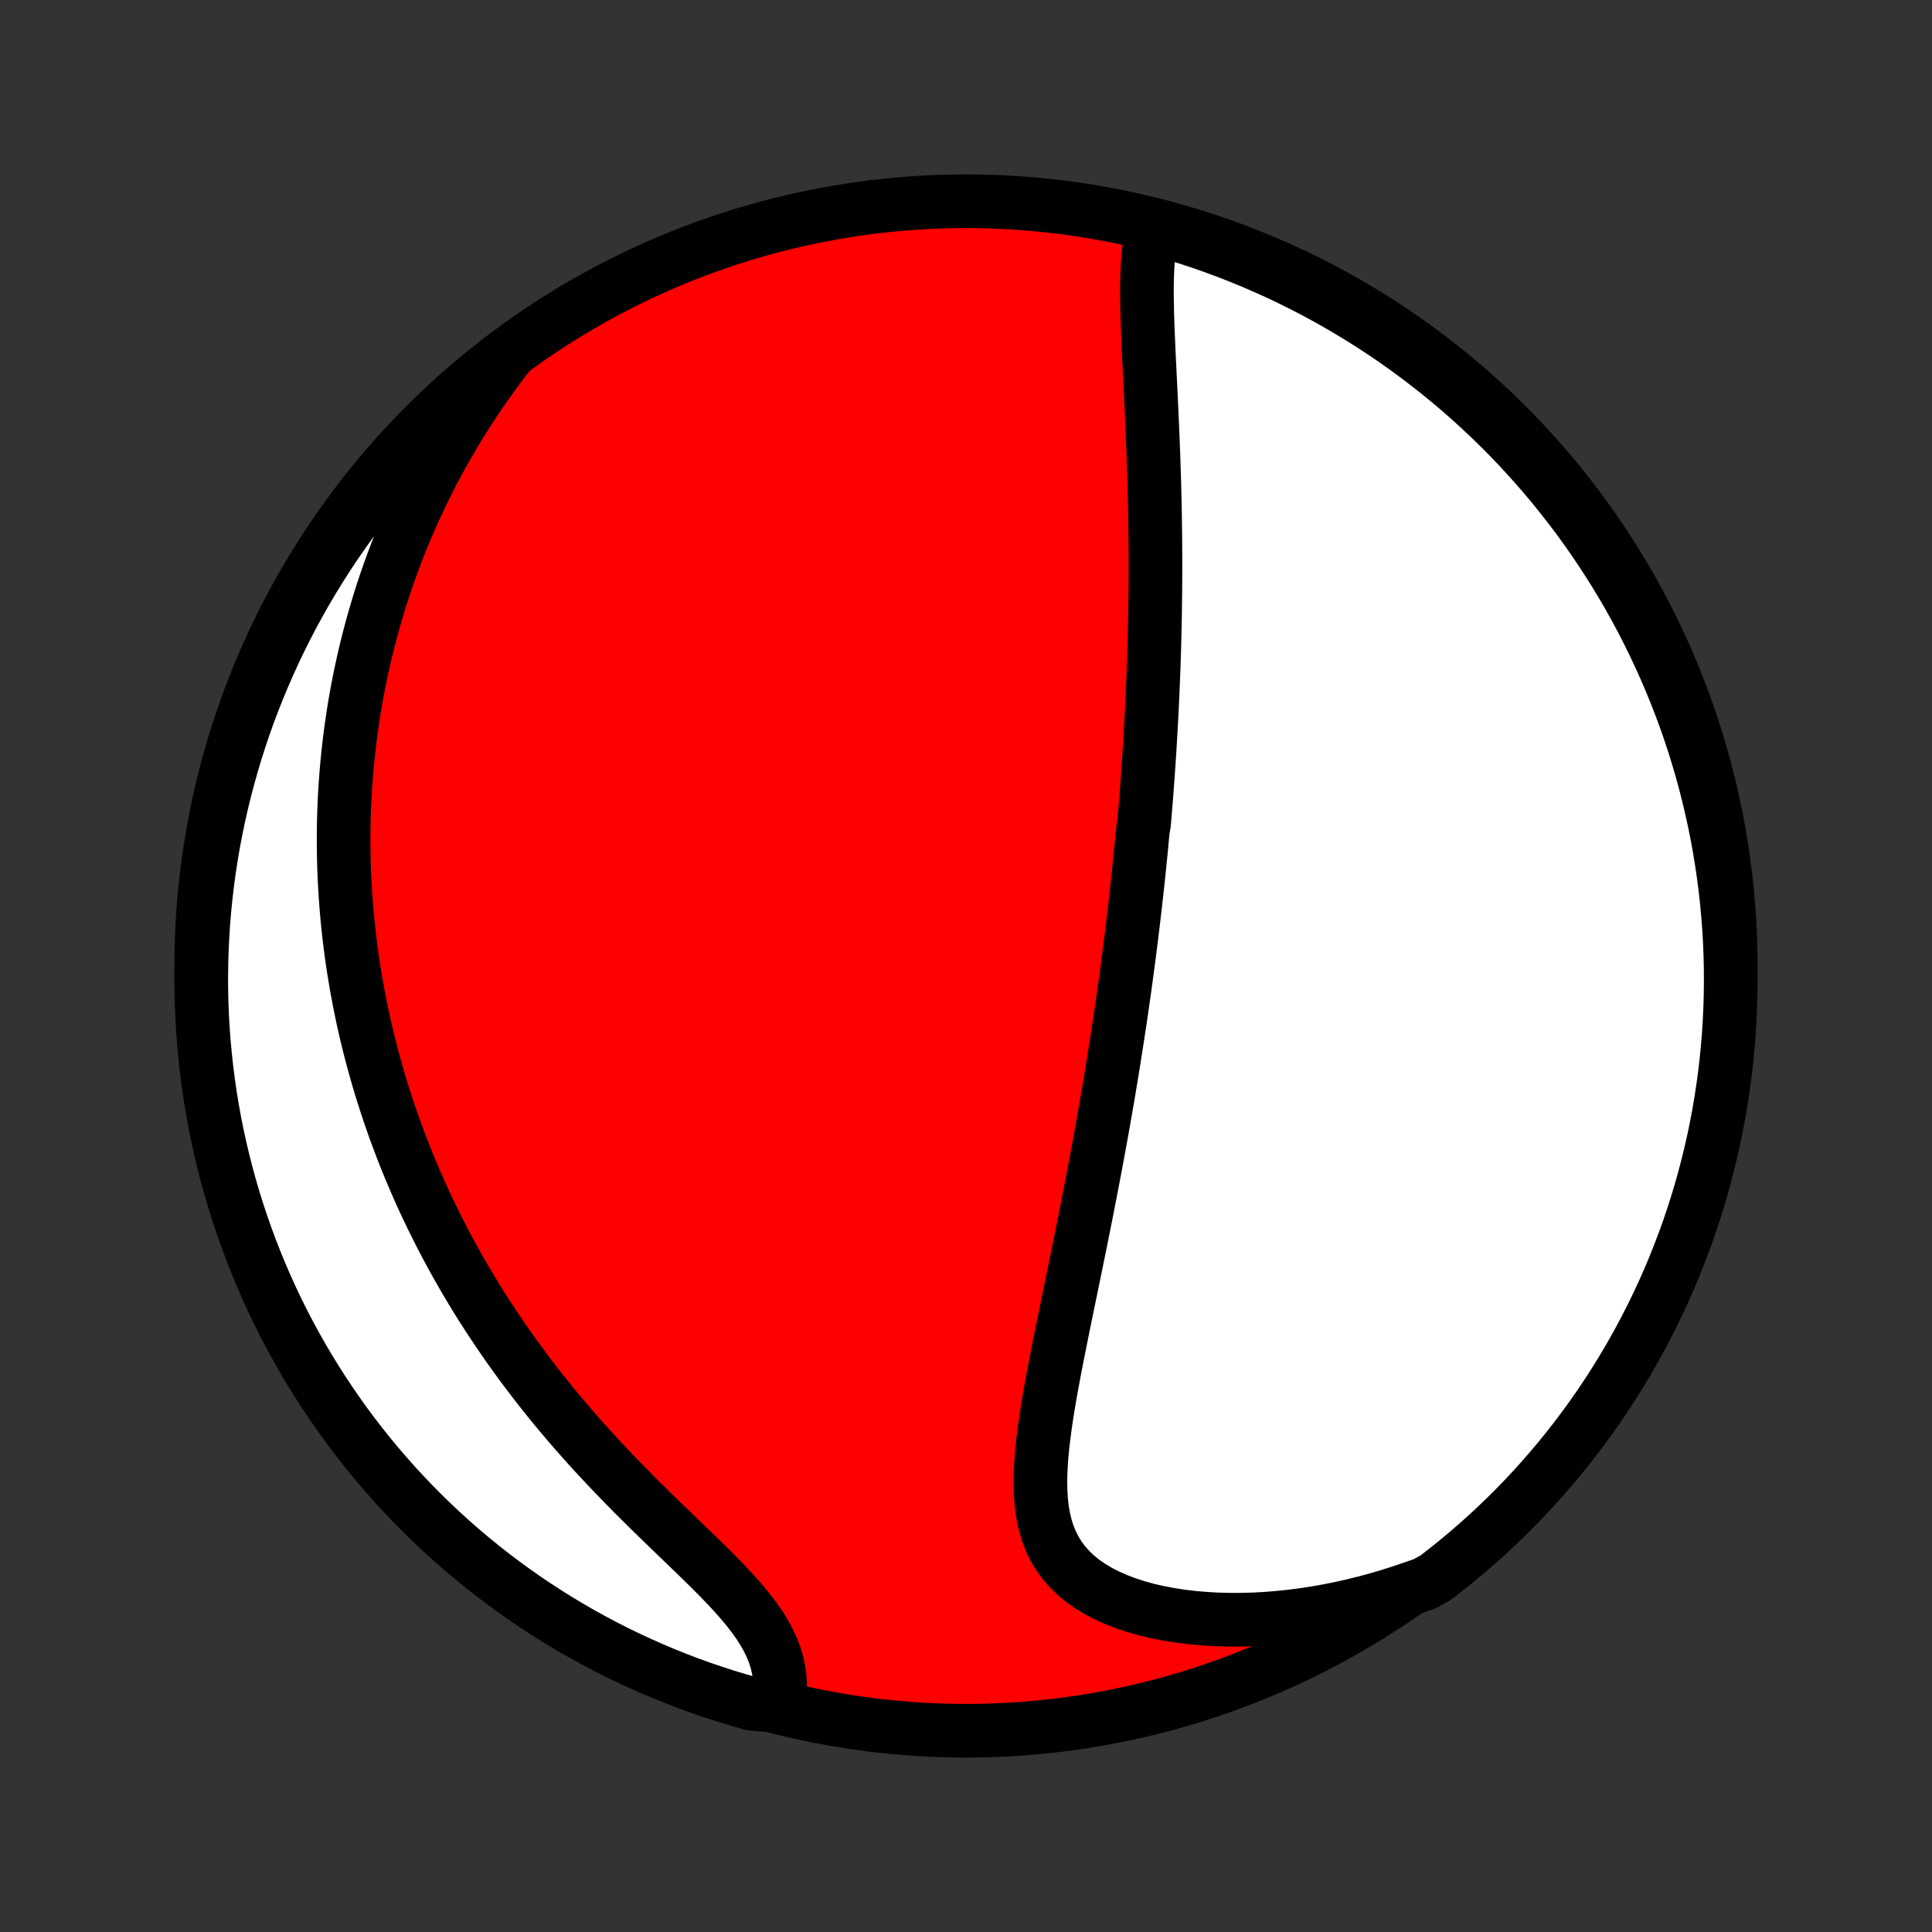 <?xml version="1.0" encoding="utf-8" standalone="no"?>
<!DOCTYPE svg PUBLIC "-//W3C//DTD SVG 1.1//EN"
  "http://www.w3.org/Graphics/SVG/1.1/DTD/svg11.dtd">
<!-- Created with matplotlib (http://matplotlib.org/) -->
<svg height="72pt" version="1.1" viewBox="0 0 72 72" width="72pt" xmlns="http://www.w3.org/2000/svg" xmlns:xlink="http://www.w3.org/1999/xlink">
 <rect x="0" y="0" width="72" height="72" fill="#333333" stroke="none"/>
 <defs>
  <style type="text/css">
*{stroke-linecap:butt;stroke-linejoin:round;}
  </style>
 </defs>
 <g id="figure_1">
  <g id="patch_1">
   <path d="
M0 72
L72 72
L72 0
L0 0
z
" style="fill:none;"/>
  </g>
  <g id="axes_1">
   <g id="PatchCollection_1">
    <defs>
     <path d="
M36 -7.5
C43.558 -7.5 50.808 -10.503 56.153 -15.848
C61.497 -21.192 64.5 -28.442 64.5 -36
C64.5 -43.558 61.497 -50.808 56.153 -56.153
C50.808 -61.497 43.558 -64.5 36 -64.5
C28.442 -64.5 21.192 -61.497 15.848 -56.153
C10.503 -50.808 7.5 -43.558 7.5 -36
C7.5 -28.442 10.503 -21.192 15.848 -15.848
C21.192 -10.503 28.442 -7.5 36 -7.5
z
" id="C0_0_a811fe30f3"/>
     <path d="
M42.96 -63.459
L42.9 -63.196
L42.852 -62.924
L42.814 -62.646
L42.786 -62.362
L42.766 -62.072
L42.753 -61.777
L42.745 -61.478
L42.742 -61.175
L42.744 -60.87
L42.749 -60.561
L42.756 -60.251
L42.766 -59.938
L42.778 -59.624
L42.791 -59.309
L42.805 -58.993
L42.819 -58.677
L42.835 -58.36
L42.85 -58.043
L42.866 -57.727
L42.881 -57.41
L42.896 -57.095
L42.911 -56.78
L42.925 -56.465
L42.939 -56.152
L42.952 -55.84
L42.965 -55.529
L42.977 -55.22
L42.988 -54.911
L42.998 -54.605
L43.008 -54.3
L43.017 -53.996
L43.025 -53.694
L43.032 -53.393
L43.038 -53.094
L43.044 -52.797
L43.048 -52.502
L43.052 -52.208
L43.055 -51.916
L43.057 -51.626
L43.059 -51.337
L43.06 -51.05
L43.059 -50.765
L43.059 -50.481
L43.057 -50.2
L43.055 -49.919
L43.052 -49.641
L43.048 -49.363
L43.044 -49.088
L43.039 -48.813
L43.033 -48.541
L43.027 -48.27
L43.02 -48
L43.012 -47.731
L43.004 -47.464
L42.995 -47.197
L42.985 -46.933
L42.975 -46.669
L42.964 -46.406
L42.953 -46.145
L42.941 -45.884
L42.929 -45.624
L42.916 -45.365
L42.902 -45.108
L42.888 -44.85
L42.873 -44.594
L42.858 -44.338
L42.843 -44.083
L42.826 -43.829
L42.81 -43.575
L42.792 -43.321
L42.775 -43.068
L42.756 -42.815
L42.737 -42.563
L42.718 -42.31
L42.698 -42.058
L42.677 -41.806
L42.656 -41.554
L42.635 -41.303
L42.59 -41.051
L42.567 -40.799
L42.543 -40.547
L42.519 -40.294
L42.494 -40.042
L42.468 -39.789
L42.442 -39.535
L42.416 -39.282
L42.389 -39.027
L42.361 -38.773
L42.332 -38.517
L42.303 -38.261
L42.273 -38.004
L42.243 -37.746
L42.212 -37.488
L42.181 -37.228
L42.148 -36.968
L42.115 -36.707
L42.082 -36.444
L42.047 -36.18
L42.012 -35.916
L41.976 -35.649
L41.94 -35.382
L41.903 -35.113
L41.864 -34.843
L41.825 -34.571
L41.786 -34.298
L41.745 -34.023
L41.704 -33.746
L41.661 -33.468
L41.618 -33.188
L41.574 -32.906
L41.529 -32.622
L41.483 -32.336
L41.437 -32.048
L41.389 -31.758
L41.34 -31.466
L41.291 -31.172
L41.24 -30.876
L41.188 -30.578
L41.135 -30.277
L41.082 -29.974
L41.027 -29.669
L40.971 -29.361
L40.914 -29.051
L40.856 -28.738
L40.797 -28.424
L40.737 -28.107
L40.675 -27.787
L40.613 -27.465
L40.55 -27.14
L40.486 -26.813
L40.42 -26.484
L40.354 -26.152
L40.287 -25.818
L40.219 -25.482
L40.15 -25.143
L40.08 -24.802
L40.01 -24.459
L39.939 -24.114
L39.867 -23.767
L39.795 -23.419
L39.723 -23.068
L39.651 -22.716
L39.58 -22.363
L39.508 -22.009
L39.437 -21.653
L39.367 -21.297
L39.298 -20.94
L39.231 -20.582
L39.166 -20.225
L39.103 -19.868
L39.044 -19.511
L38.988 -19.155
L38.937 -18.801
L38.891 -18.448
L38.85 -18.098
L38.817 -17.75
L38.793 -17.405
L38.777 -17.064
L38.772 -16.727
L38.78 -16.396
L38.801 -16.07
L38.837 -15.751
L38.89 -15.438
L38.962 -15.134
L39.053 -14.839
L39.167 -14.553
L39.303 -14.278
L39.463 -14.014
L39.647 -13.763
L39.856 -13.524
L40.09 -13.298
L40.349 -13.086
L40.63 -12.889
L40.935 -12.706
L41.261 -12.537
L41.606 -12.384
L41.969 -12.245
L42.349 -12.121
L42.744 -12.011
L43.151 -11.916
L43.571 -11.836
L44 -11.769
L44.437 -11.716
L44.882 -11.677
L45.333 -11.651
L45.788 -11.638
L46.248 -11.638
L46.71 -11.65
L47.173 -11.675
L47.638 -11.712
L48.103 -11.76
L48.568 -11.819
L49.031 -11.89
L49.493 -11.972
L49.953 -12.064
L50.409 -12.166
L50.863 -12.278
L51.314 -12.4
L51.76 -12.531
L52.203 -12.671
L52.641 -12.82
L53.096 -12.978
L53.491 -13.197
L53.882 -13.499
L54.266 -13.808
L54.645 -14.123
L55.018 -14.445
L55.386 -14.774
L55.748 -15.109
L56.103 -15.45
L56.453 -15.798
L56.796 -16.152
L57.133 -16.512
L57.464 -16.878
L57.787 -17.25
L58.105 -17.627
L58.415 -18.01
L58.719 -18.399
L59.016 -18.793
L59.306 -19.192
L59.589 -19.596
L59.864 -20.005
L60.132 -20.419
L60.393 -20.838
L60.647 -21.262
L60.893 -21.69
L61.131 -22.122
L61.362 -22.559
L61.585 -22.999
L61.8 -23.444
L62.008 -23.892
L62.207 -24.344
L62.399 -24.8
L62.582 -25.259
L62.757 -25.721
L62.925 -26.187
L63.084 -26.655
L63.234 -27.127
L63.377 -27.601
L63.511 -28.077
L63.636 -28.556
L63.754 -29.038
L63.863 -29.521
L63.963 -30.006
L64.055 -30.494
L64.138 -30.983
L64.213 -31.473
L64.279 -31.965
L64.337 -32.458
L64.385 -32.952
L64.426 -33.447
L64.457 -33.943
L64.48 -34.439
L64.494 -34.936
L64.5 -35.433
L64.497 -35.93
L64.485 -36.428
L64.465 -36.925
L64.435 -37.422
L64.397 -37.919
L64.351 -38.415
L64.296 -38.91
L64.232 -39.404
L64.16 -39.898
L64.079 -40.39
L63.99 -40.88
L63.892 -41.37
L63.785 -41.857
L63.67 -42.343
L63.547 -42.827
L63.415 -43.309
L63.275 -43.789
L63.127 -44.266
L62.97 -44.741
L62.805 -45.213
L62.632 -45.682
L62.451 -46.148
L62.261 -46.612
L62.064 -47.072
L61.859 -47.528
L61.646 -47.981
L61.425 -48.431
L61.197 -48.877
L60.96 -49.318
L60.717 -49.756
L60.465 -50.19
L60.206 -50.619
L59.94 -51.044
L59.666 -51.464
L59.386 -51.879
L59.098 -52.29
L58.803 -52.696
L58.501 -53.096
L58.192 -53.491
L57.877 -53.882
L57.555 -54.266
L57.226 -54.645
L56.891 -55.018
L56.55 -55.386
L56.202 -55.748
L55.848 -56.103
L55.488 -56.453
L55.122 -56.796
L54.75 -57.133
L54.373 -57.464
L53.99 -57.787
L53.601 -58.105
L53.207 -58.415
L52.808 -58.719
L52.404 -59.016
L51.995 -59.306
L51.581 -59.589
L51.162 -59.864
L50.738 -60.132
L50.31 -60.393
L49.878 -60.647
L49.441 -60.893
L49.001 -61.131
L48.556 -61.362
L48.108 -61.585
L47.656 -61.8
L47.2 -62.008
L46.741 -62.207
L46.279 -62.399
L45.813 -62.582
L45.344 -62.757
L44.873 -62.925
L44.399 -63.084
L43.923 -63.234
z
" id="C0_1_409882b229"/>
     <path d="
M18.961 -58.809
L18.681 -58.444
L18.41 -58.079
L18.148 -57.714
L17.894 -57.349
L17.649 -56.984
L17.412 -56.62
L17.182 -56.256
L16.961 -55.893
L16.748 -55.531
L16.542 -55.171
L16.343 -54.811
L16.152 -54.453
L15.968 -54.096
L15.791 -53.74
L15.621 -53.386
L15.457 -53.033
L15.3 -52.682
L15.149 -52.333
L15.003 -51.985
L14.864 -51.639
L14.731 -51.294
L14.603 -50.952
L14.481 -50.611
L14.364 -50.271
L14.252 -49.934
L14.145 -49.597
L14.043 -49.263
L13.947 -48.93
L13.854 -48.599
L13.766 -48.27
L13.683 -47.942
L13.604 -47.615
L13.53 -47.29
L13.459 -46.967
L13.392 -46.645
L13.33 -46.324
L13.271 -46.005
L13.216 -45.686
L13.165 -45.369
L13.118 -45.054
L13.074 -44.739
L13.034 -44.426
L12.997 -44.113
L12.963 -43.802
L12.933 -43.491
L12.906 -43.181
L12.883 -42.873
L12.862 -42.564
L12.845 -42.257
L12.831 -41.95
L12.82 -41.644
L12.812 -41.339
L12.807 -41.033
L12.806 -40.729
L12.807 -40.425
L12.811 -40.121
L12.818 -39.817
L12.828 -39.514
L12.842 -39.21
L12.858 -38.907
L12.877 -38.604
L12.899 -38.3
L12.924 -37.997
L12.952 -37.694
L12.983 -37.39
L13.017 -37.086
L13.054 -36.782
L13.094 -36.478
L13.137 -36.173
L13.184 -35.868
L13.233 -35.562
L13.286 -35.255
L13.342 -34.948
L13.401 -34.641
L13.463 -34.332
L13.529 -34.023
L13.598 -33.713
L13.67 -33.403
L13.746 -33.091
L13.826 -32.778
L13.909 -32.465
L13.996 -32.15
L14.086 -31.835
L14.18 -31.518
L14.279 -31.2
L14.381 -30.881
L14.487 -30.561
L14.597 -30.24
L14.711 -29.917
L14.83 -29.593
L14.953 -29.268
L15.08 -28.942
L15.212 -28.614
L15.349 -28.285
L15.49 -27.954
L15.636 -27.623
L15.787 -27.29
L15.943 -26.955
L16.104 -26.62
L16.271 -26.283
L16.442 -25.945
L16.619 -25.606
L16.802 -25.265
L16.99 -24.924
L17.184 -24.581
L17.384 -24.238
L17.589 -23.894
L17.8 -23.548
L18.018 -23.202
L18.241 -22.856
L18.471 -22.509
L18.707 -22.161
L18.949 -21.813
L19.197 -21.465
L19.451 -21.117
L19.712 -20.769
L19.979 -20.421
L20.252 -20.074
L20.53 -19.727
L20.815 -19.381
L21.106 -19.036
L21.402 -18.692
L21.703 -18.35
L22.01 -18.009
L22.321 -17.67
L22.637 -17.333
L22.956 -16.999
L23.279 -16.666
L23.604 -16.336
L23.932 -16.009
L24.26 -15.685
L24.59 -15.364
L24.918 -15.046
L25.245 -14.731
L25.568 -14.419
L25.888 -14.111
L26.201 -13.806
L26.507 -13.505
L26.803 -13.206
L27.088 -12.911
L27.36 -12.618
L27.617 -12.328
L27.858 -12.04
L28.079 -11.754
L28.28 -11.471
L28.46 -11.189
L28.617 -10.909
L28.751 -10.63
L28.861 -10.352
L28.948 -10.077
L29.011 -9.803
L29.052 -9.53
L29.071 -9.26
L29.07 -8.992
L29.049 -8.728
L28.507 -8.466
L28.028 -8.503
L27.552 -8.638
L27.078 -8.781
L26.607 -8.933
L26.139 -9.092
L25.674 -9.26
L25.211 -9.437
L24.753 -9.621
L24.297 -9.813
L23.846 -10.014
L23.398 -10.222
L22.953 -10.438
L22.513 -10.662
L22.077 -10.893
L21.645 -11.132
L21.218 -11.379
L20.795 -11.633
L20.376 -11.895
L19.963 -12.164
L19.554 -12.44
L19.15 -12.724
L18.752 -13.014
L18.358 -13.312
L17.97 -13.617
L17.588 -13.928
L17.211 -14.246
L16.84 -14.57
L16.475 -14.902
L16.115 -15.239
L15.762 -15.583
L15.415 -15.933
L15.074 -16.29
L14.739 -16.652
L14.412 -17.02
L14.09 -17.394
L13.775 -17.774
L13.467 -18.159
L13.166 -18.549
L12.872 -18.945
L12.585 -19.346
L12.305 -19.753
L12.032 -20.164
L11.767 -20.58
L11.508 -21
L11.258 -21.425
L11.015 -21.855
L10.779 -22.289
L10.552 -22.727
L10.332 -23.169
L10.119 -23.616
L9.915 -24.065
L9.718 -24.519
L9.53 -24.976
L9.35 -25.436
L9.178 -25.9
L9.014 -26.366
L8.858 -26.836
L8.71 -27.308
L8.571 -27.783
L8.44 -28.261
L8.318 -28.741
L8.203 -29.223
L8.098 -29.707
L8.001 -30.193
L7.912 -30.681
L7.832 -31.17
L7.761 -31.661
L7.698 -32.154
L7.644 -32.647
L7.598 -33.142
L7.561 -33.637
L7.533 -34.133
L7.513 -34.63
L7.502 -35.127
L7.5 -35.624
L7.507 -36.121
L7.522 -36.619
L7.546 -37.116
L7.578 -37.613
L7.619 -38.109
L7.669 -38.605
L7.727 -39.1
L7.794 -39.593
L7.87 -40.086
L7.954 -40.578
L8.047 -41.068
L8.148 -41.557
L8.258 -42.044
L8.376 -42.529
L8.503 -43.012
L8.638 -43.493
L8.781 -43.972
L8.933 -44.448
L9.092 -44.922
L9.26 -45.393
L9.437 -45.861
L9.621 -46.327
L9.813 -46.789
L10.014 -47.247
L10.222 -47.703
L10.438 -48.154
L10.662 -48.602
L10.893 -49.047
L11.132 -49.487
L11.379 -49.923
L11.633 -50.355
L11.895 -50.782
L12.164 -51.205
L12.44 -51.624
L12.724 -52.037
L13.014 -52.446
L13.312 -52.85
L13.617 -53.248
L13.928 -53.642
L14.246 -54.03
L14.57 -54.412
L14.902 -54.789
L15.239 -55.16
L15.583 -55.525
L15.933 -55.885
L16.29 -56.238
L16.652 -56.585
L17.02 -56.926
L17.394 -57.261
L17.774 -57.589
L18.159 -57.91
z
" id="C0_2_dac6fd7334"/>
    </defs>
    <g clip-path="url(#p1bffca34e9)">
     <use style="fill:#ff0000;stroke:#000000;stroke-width:2.0;" x="0.0" xlink:href="#C0_0_a811fe30f3" y="72.0"/>
    </g>
    <g clip-path="url(#p1bffca34e9)">
     <use style="fill:#ffffff;stroke:#000000;stroke-width:2.0;" x="0.0" xlink:href="#C0_1_409882b229" y="72.0"/>
    </g>
    <g clip-path="url(#p1bffca34e9)">
     <use style="fill:#ffffff;stroke:#000000;stroke-width:2.0;" x="0.0" xlink:href="#C0_2_dac6fd7334" y="72.0"/>
    </g>
   </g>
  </g>
 </g>
 <defs>
  <clipPath id="p1bffca34e9">
   <rect height="72.0" width="72.0" x="0.0" y="0.0"/>
  </clipPath>
 </defs>
</svg>
